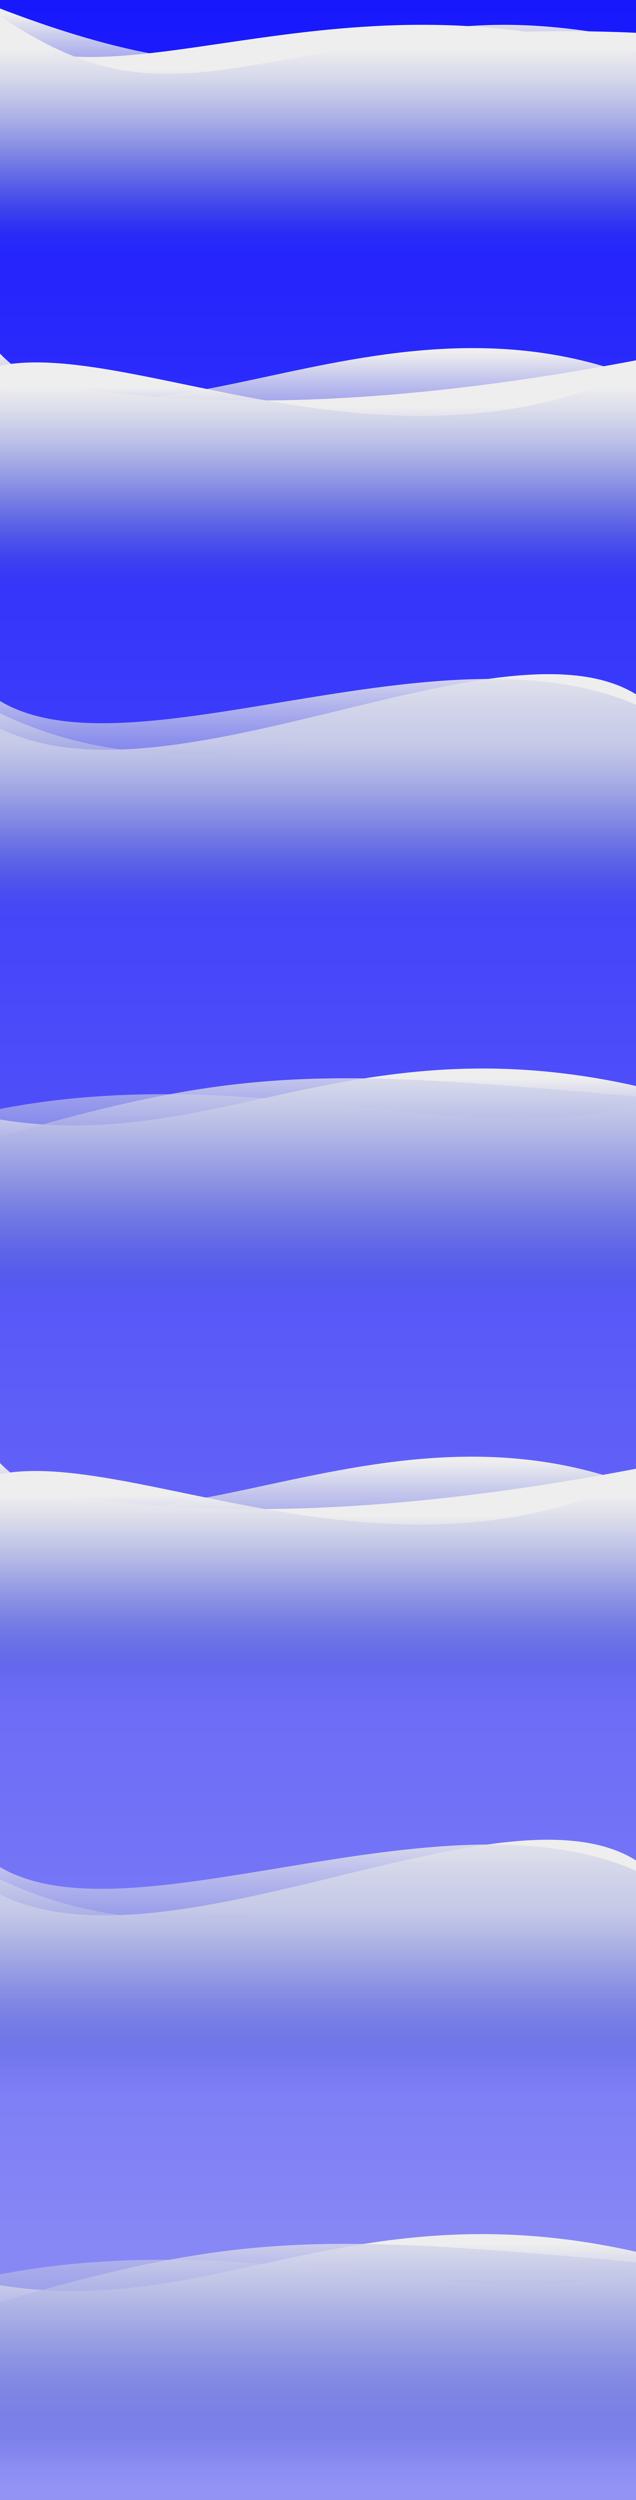 <svg width="1508" height="5921" viewBox="0 0 1508 5921" fill="none" xmlns="http://www.w3.org/2000/svg">
<rect width="1508" height="5921" fill="#E1D8D8"/>
<g clip-path="url(#clip0_101_42)">
<rect width="1508" height="5921" fill="white"/>
<path d="M-2 0H1510V5921H-2V0Z" fill="url(#paint0_linear_101_42)"/>
<path d="M1510 94.5C788.885 -55.629 822 336.239 -2 19.375V336.239V554H747.023H1510V94.5Z" fill="url(#paint1_linear_101_42)" style="mix-blend-mode:overlay"/>
<path d="M1510 132.5C811.5 -78.711 305 247 -2 91V399.788V612H747.023H1510V132.5Z" fill="url(#paint2_linear_101_42)" style="mix-blend-mode:overlay"/>
<path d="M1510 77.762C601 36.262 448 345.051 -2 36.262V345.05V557.262H747.023H1510V77.762Z" fill="url(#paint3_linear_101_42)" style="mix-blend-mode:overlay"/>
<path d="M1510 894.125C872 649 306 1154.5 -2 835.5V1135.86V1353.62H747.023H1510V894.125Z" fill="url(#paint4_linear_101_42)" style="mix-blend-mode:overlay"/>
<path d="M1510 853C376.5 1069 49 837.5 -2 931.5V1199.41V1411.63H747.023H1510V853Z" fill="url(#paint5_linear_101_42)" style="mix-blend-mode:overlay"/>
<path d="M1510 877.387C914.5 1154.5 311 801.5 -2 866.5V1144.68V1356.89H747.023H1510V877.387Z" fill="url(#paint6_linear_101_42)" style="mix-blend-mode:overlay"/>
<path d="M1510 1686.71C776.5 1723 417.5 1888.5 -2 1688.5V1928.45V2146.21H747.023H1510V1686.71Z" fill="url(#paint7_linear_101_42)" style="mix-blend-mode:overlay"/>
<path d="M1510 1645.58C1193.5 1447.5 399 1928.5 -2 1724.08V1992V2204.21H747.023H1510V1645.58Z" fill="url(#paint8_linear_101_42)" style="mix-blend-mode:overlay"/>
<path d="M1510 1669.97C1045.5 1466 306 1847 -2 1659.08V1937.26V2149.47H747.023H1510V1669.97Z" fill="url(#paint9_linear_101_42)" style="mix-blend-mode:overlay"/>
<path d="M1512 2614.05C1131 2732 602 2510 0 2626.5V2855.79V3073.55H749.023H1512V2614.05Z" fill="url(#paint10_linear_101_42)" style="mix-blend-mode:overlay"/>
<path d="M1512 2572.92C840 2421 507.5 2734 0 2651.42V2919.34V3131.55H749.023H1512V2572.92Z" fill="url(#paint11_linear_101_42)" style="mix-blend-mode:overlay"/>
<path d="M1512 2597.31C775 2532 576.5 2523 0 2692V2864.6V3076.81H749.023H1512V2597.31Z" fill="url(#paint12_linear_101_42)" style="mix-blend-mode:overlay"/>
<path d="M1508 3519.71C870 3274.58 304 3780.08 -4 3461.08V3761.45V3979.21H745.023H1508V3519.71Z" fill="url(#paint13_linear_101_42)" style="mix-blend-mode:overlay"/>
<path d="M1508 3478.58C374.5 3694.58 47 3463.08 -4 3557.08V3825V4037.21H745.023H1508V3478.58Z" fill="url(#paint14_linear_101_42)" style="mix-blend-mode:overlay"/>
<path d="M1508 3502.97C912.5 3780.08 309 3427.08 -4 3492.08V3770.26V3982.47H745.023H1508V3502.97Z" fill="url(#paint15_linear_101_42)" style="mix-blend-mode:overlay"/>
<path d="M1508 4447.29C774.5 4483.58 415.5 4649.08 -4 4449.08V4689.03V4906.79H745.023H1508V4447.29Z" fill="url(#paint16_linear_101_42)" style="mix-blend-mode:overlay"/>
<path d="M1508 4406.17C1191.5 4208.08 397 4689.08 -4 4484.67V4752.58V4964.79H745.023H1508V4406.17Z" fill="url(#paint17_linear_101_42)" style="mix-blend-mode:overlay"/>
<path d="M1508 4430.56C1043.5 4226.58 304 4607.58 -4 4419.67V4697.84V4910.06H745.023H1508V4430.56Z" fill="url(#paint18_linear_101_42)" style="mix-blend-mode:overlay"/>
<path d="M1510 5374.63C1129 5492.58 600 5270.58 -2 5387.08V5616.37V5834.13H747.023H1510V5374.63Z" fill="url(#paint19_linear_101_42)" style="mix-blend-mode:overlay"/>
<path d="M1510 5333.51C838 5181.58 505.5 5494.58 -2 5412.01V5679.92V5892.13H747.023H1510V5333.51Z" fill="url(#paint20_linear_101_42)" style="mix-blend-mode:overlay"/>
<path d="M1510 5357.9C773 5292.58 574.5 5283.58 -2 5452.58V5625.18V5837.4H747.023H1510V5357.9Z" fill="url(#paint21_linear_101_42)" style="mix-blend-mode:overlay"/>
</g>
<defs>
<linearGradient id="paint0_linear_101_42" x1="754" y1="-4341.26" x2="753.996" y2="10262.3" gradientUnits="userSpaceOnUse">
<stop offset="0.219" stop-color="#0000FF"/>
<stop offset="1" stop-color="#EEEEEE"/>
</linearGradient>
<linearGradient id="paint1_linear_101_42" x1="754" y1="-162.292" x2="754" y2="554" gradientUnits="userSpaceOnUse">
<stop offset="0.276" stop-color="#EEEEEE"/>
<stop offset="1" stop-color="#3E4DD2" stop-opacity="0"/>
</linearGradient>
<linearGradient id="paint2_linear_101_42" x1="754" y1="-86.037" x2="754" y2="612" gradientUnits="userSpaceOnUse">
<stop offset="0.359" stop-color="#EEEEEE"/>
<stop offset="1" stop-color="#3E4DD2" stop-opacity="0"/>
</linearGradient>
<linearGradient id="paint3_linear_101_42" x1="754" y1="-140.774" x2="754" y2="557.262" gradientUnits="userSpaceOnUse">
<stop offset="0.37" stop-color="#EEEEEE"/>
<stop offset="1" stop-color="#3E4DD2" stop-opacity="0"/>
</linearGradient>
<linearGradient id="paint4_linear_101_42" x1="754" y1="637.333" x2="754" y2="1353.62" gradientUnits="userSpaceOnUse">
<stop offset="0.276" stop-color="#EEEEEE"/>
<stop offset="1" stop-color="#3E4DD2" stop-opacity="0"/>
</linearGradient>
<linearGradient id="paint5_linear_101_42" x1="754" y1="713.589" x2="754" y2="1411.63" gradientUnits="userSpaceOnUse">
<stop offset="0.359" stop-color="#EEEEEE"/>
<stop offset="1" stop-color="#3E4DD2" stop-opacity="0"/>
</linearGradient>
<linearGradient id="paint6_linear_101_42" x1="754" y1="658.851" x2="754" y2="1356.89" gradientUnits="userSpaceOnUse">
<stop offset="0.37" stop-color="#EEEEEE"/>
<stop offset="1" stop-color="#3E4DD2" stop-opacity="0"/>
</linearGradient>
<linearGradient id="paint7_linear_101_42" x1="754" y1="1429.92" x2="754" y2="2146.21" gradientUnits="userSpaceOnUse">
<stop offset="0.276" stop-color="#EEEEEE"/>
<stop offset="1" stop-color="#3E4DD2" stop-opacity="0"/>
</linearGradient>
<linearGradient id="paint8_linear_101_42" x1="754" y1="1506.17" x2="754" y2="2204.21" gradientUnits="userSpaceOnUse">
<stop offset="0.359" stop-color="#EEEEEE"/>
<stop offset="1" stop-color="#3E4DD2" stop-opacity="0"/>
</linearGradient>
<linearGradient id="paint9_linear_101_42" x1="754" y1="1451.43" x2="754" y2="2149.47" gradientUnits="userSpaceOnUse">
<stop offset="0.157" stop-color="#EEEEEE"/>
<stop offset="1" stop-color="#3E4DD2" stop-opacity="0"/>
</linearGradient>
<linearGradient id="paint10_linear_101_42" x1="756" y1="2357.26" x2="756" y2="3073.55" gradientUnits="userSpaceOnUse">
<stop offset="0.066" stop-color="#EEEEEE"/>
<stop offset="1" stop-color="#3E4DD2" stop-opacity="0"/>
</linearGradient>
<linearGradient id="paint11_linear_101_42" x1="756" y1="2433.51" x2="756" y2="3131.55" gradientUnits="userSpaceOnUse">
<stop offset="0.172" stop-color="#EEEEEE"/>
<stop offset="1" stop-color="#3E4DD2" stop-opacity="0"/>
</linearGradient>
<linearGradient id="paint12_linear_101_42" x1="756" y1="2378.78" x2="756" y2="3076.81" gradientUnits="userSpaceOnUse">
<stop offset="0.133" stop-color="#EEEEEE"/>
<stop offset="1" stop-color="#3E4DD2" stop-opacity="0"/>
</linearGradient>
<linearGradient id="paint13_linear_101_42" x1="752" y1="3262.92" x2="752" y2="3979.21" gradientUnits="userSpaceOnUse">
<stop offset="0.276" stop-color="#EEEEEE"/>
<stop offset="1" stop-color="#3E4DD2" stop-opacity="0"/>
</linearGradient>
<linearGradient id="paint14_linear_101_42" x1="752" y1="3339.17" x2="752" y2="4037.21" gradientUnits="userSpaceOnUse">
<stop offset="0.359" stop-color="#EEEEEE"/>
<stop offset="1" stop-color="#3E4DD2" stop-opacity="0"/>
</linearGradient>
<linearGradient id="paint15_linear_101_42" x1="752" y1="3284.43" x2="752" y2="3982.47" gradientUnits="userSpaceOnUse">
<stop offset="0.37" stop-color="#EEEEEE"/>
<stop offset="1" stop-color="#3E4DD2" stop-opacity="0"/>
</linearGradient>
<linearGradient id="paint16_linear_101_42" x1="752" y1="4190.5" x2="752" y2="4906.79" gradientUnits="userSpaceOnUse">
<stop offset="0.276" stop-color="#EEEEEE"/>
<stop offset="1" stop-color="#3E4DD2" stop-opacity="0"/>
</linearGradient>
<linearGradient id="paint17_linear_101_42" x1="752" y1="4266.76" x2="752" y2="4964.79" gradientUnits="userSpaceOnUse">
<stop offset="0.359" stop-color="#EEEEEE"/>
<stop offset="1" stop-color="#3E4DD2" stop-opacity="0"/>
</linearGradient>
<linearGradient id="paint18_linear_101_42" x1="752" y1="4212.02" x2="752" y2="4910.06" gradientUnits="userSpaceOnUse">
<stop offset="0.157" stop-color="#EEEEEE"/>
<stop offset="1" stop-color="#3E4DD2" stop-opacity="0"/>
</linearGradient>
<linearGradient id="paint19_linear_101_42" x1="754" y1="5117.84" x2="754" y2="5834.13" gradientUnits="userSpaceOnUse">
<stop offset="0.066" stop-color="#EEEEEE"/>
<stop offset="1" stop-color="#3E4DD2" stop-opacity="0"/>
</linearGradient>
<linearGradient id="paint20_linear_101_42" x1="754" y1="5194.1" x2="754" y2="5892.13" gradientUnits="userSpaceOnUse">
<stop offset="0.172" stop-color="#EEEEEE"/>
<stop offset="1" stop-color="#3E4DD2" stop-opacity="0"/>
</linearGradient>
<linearGradient id="paint21_linear_101_42" x1="754" y1="5139.36" x2="754" y2="5837.4" gradientUnits="userSpaceOnUse">
<stop offset="0.133" stop-color="#EEEEEE"/>
<stop offset="1" stop-color="#3E4DD2" stop-opacity="0"/>
</linearGradient>
<clipPath id="clip0_101_42">
<rect width="1508" height="5921" fill="white"/>
</clipPath>
</defs>
</svg>

